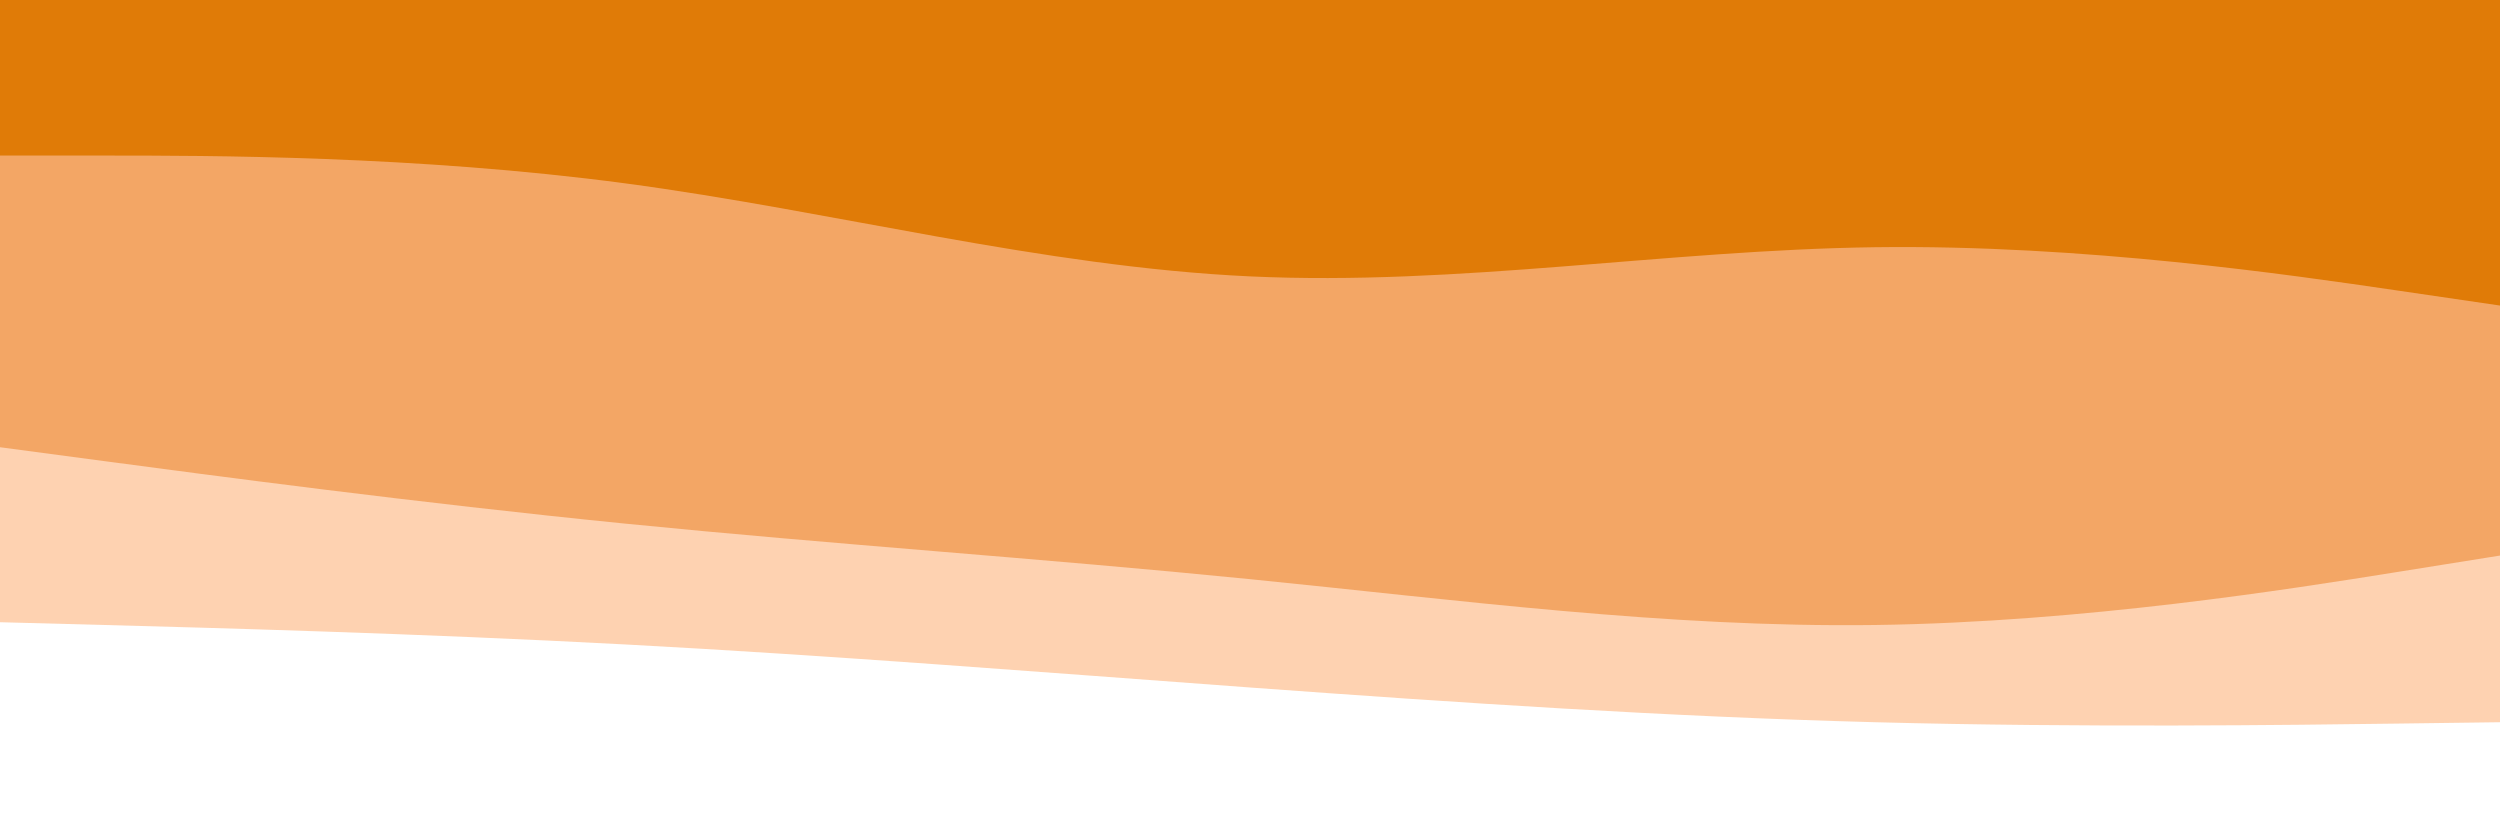 <svg id="visual" viewBox="0 0 900 300" width="900" height="300" xmlns="http://www.w3.org/2000/svg" xmlns:xlink="http://www.w3.org/1999/xlink" version="1.1"><rect x="0" y="0" width="900" height="300" fill="#333333" stroke="none"/><path d="M0 58L37.5 58C75 58 150 58 225 68C300 78 375 98 450 101.5C525 105 600 92 675 91C750 90 825 101 862.5 106.5L900 112L900 0L862.5 0C825 0 750 0 675 0C600 0 525 0 450 0C375 0 300 0 225 0C150 0 75 0 37.5 0L0 0Z" fill="#e07b07"></path><path d="M0 163L37.5 168C75 173 150 183 225 190.5C300 198 375 203 450 210.5C525 218 600 228 675 227C750 226 825 214 862.5 208L900 202L900 110L862.5 104.5C825 99 750 88 675 89C600 90 525 103 450 99.5C375 96 300 76 225 66C150 56 75 56 37.5 56L0 56Z" fill="#f3a665"></path><path d="M0 226L37.5 227C75 228 150 230 225 234C300 238 375 244 450 249.5C525 255 600 260 675 262C750 264 825 263 862.5 262.5L900 262L900 200L862.5 206C825 212 750 224 675 225C600 226 525 216 450 208.5C375 201 300 196 225 188.5C150 181 75 171 37.5 166L0 161Z" fill="#fed2b1"></path><path d="M0 301L37.5 301C75 301 150 301 225 301C300 301 375 301 450 301C525 301 600 301 675 301C750 301 825 301 862.5 301L900 301L900 260L862.5 260.5C825 261 750 262 675 260C600 258 525 253 450 247.5C375 242 300 236 225 232C150 228 75 226 37.5 225L0 224Z" fill="#ffffff"></path></svg>